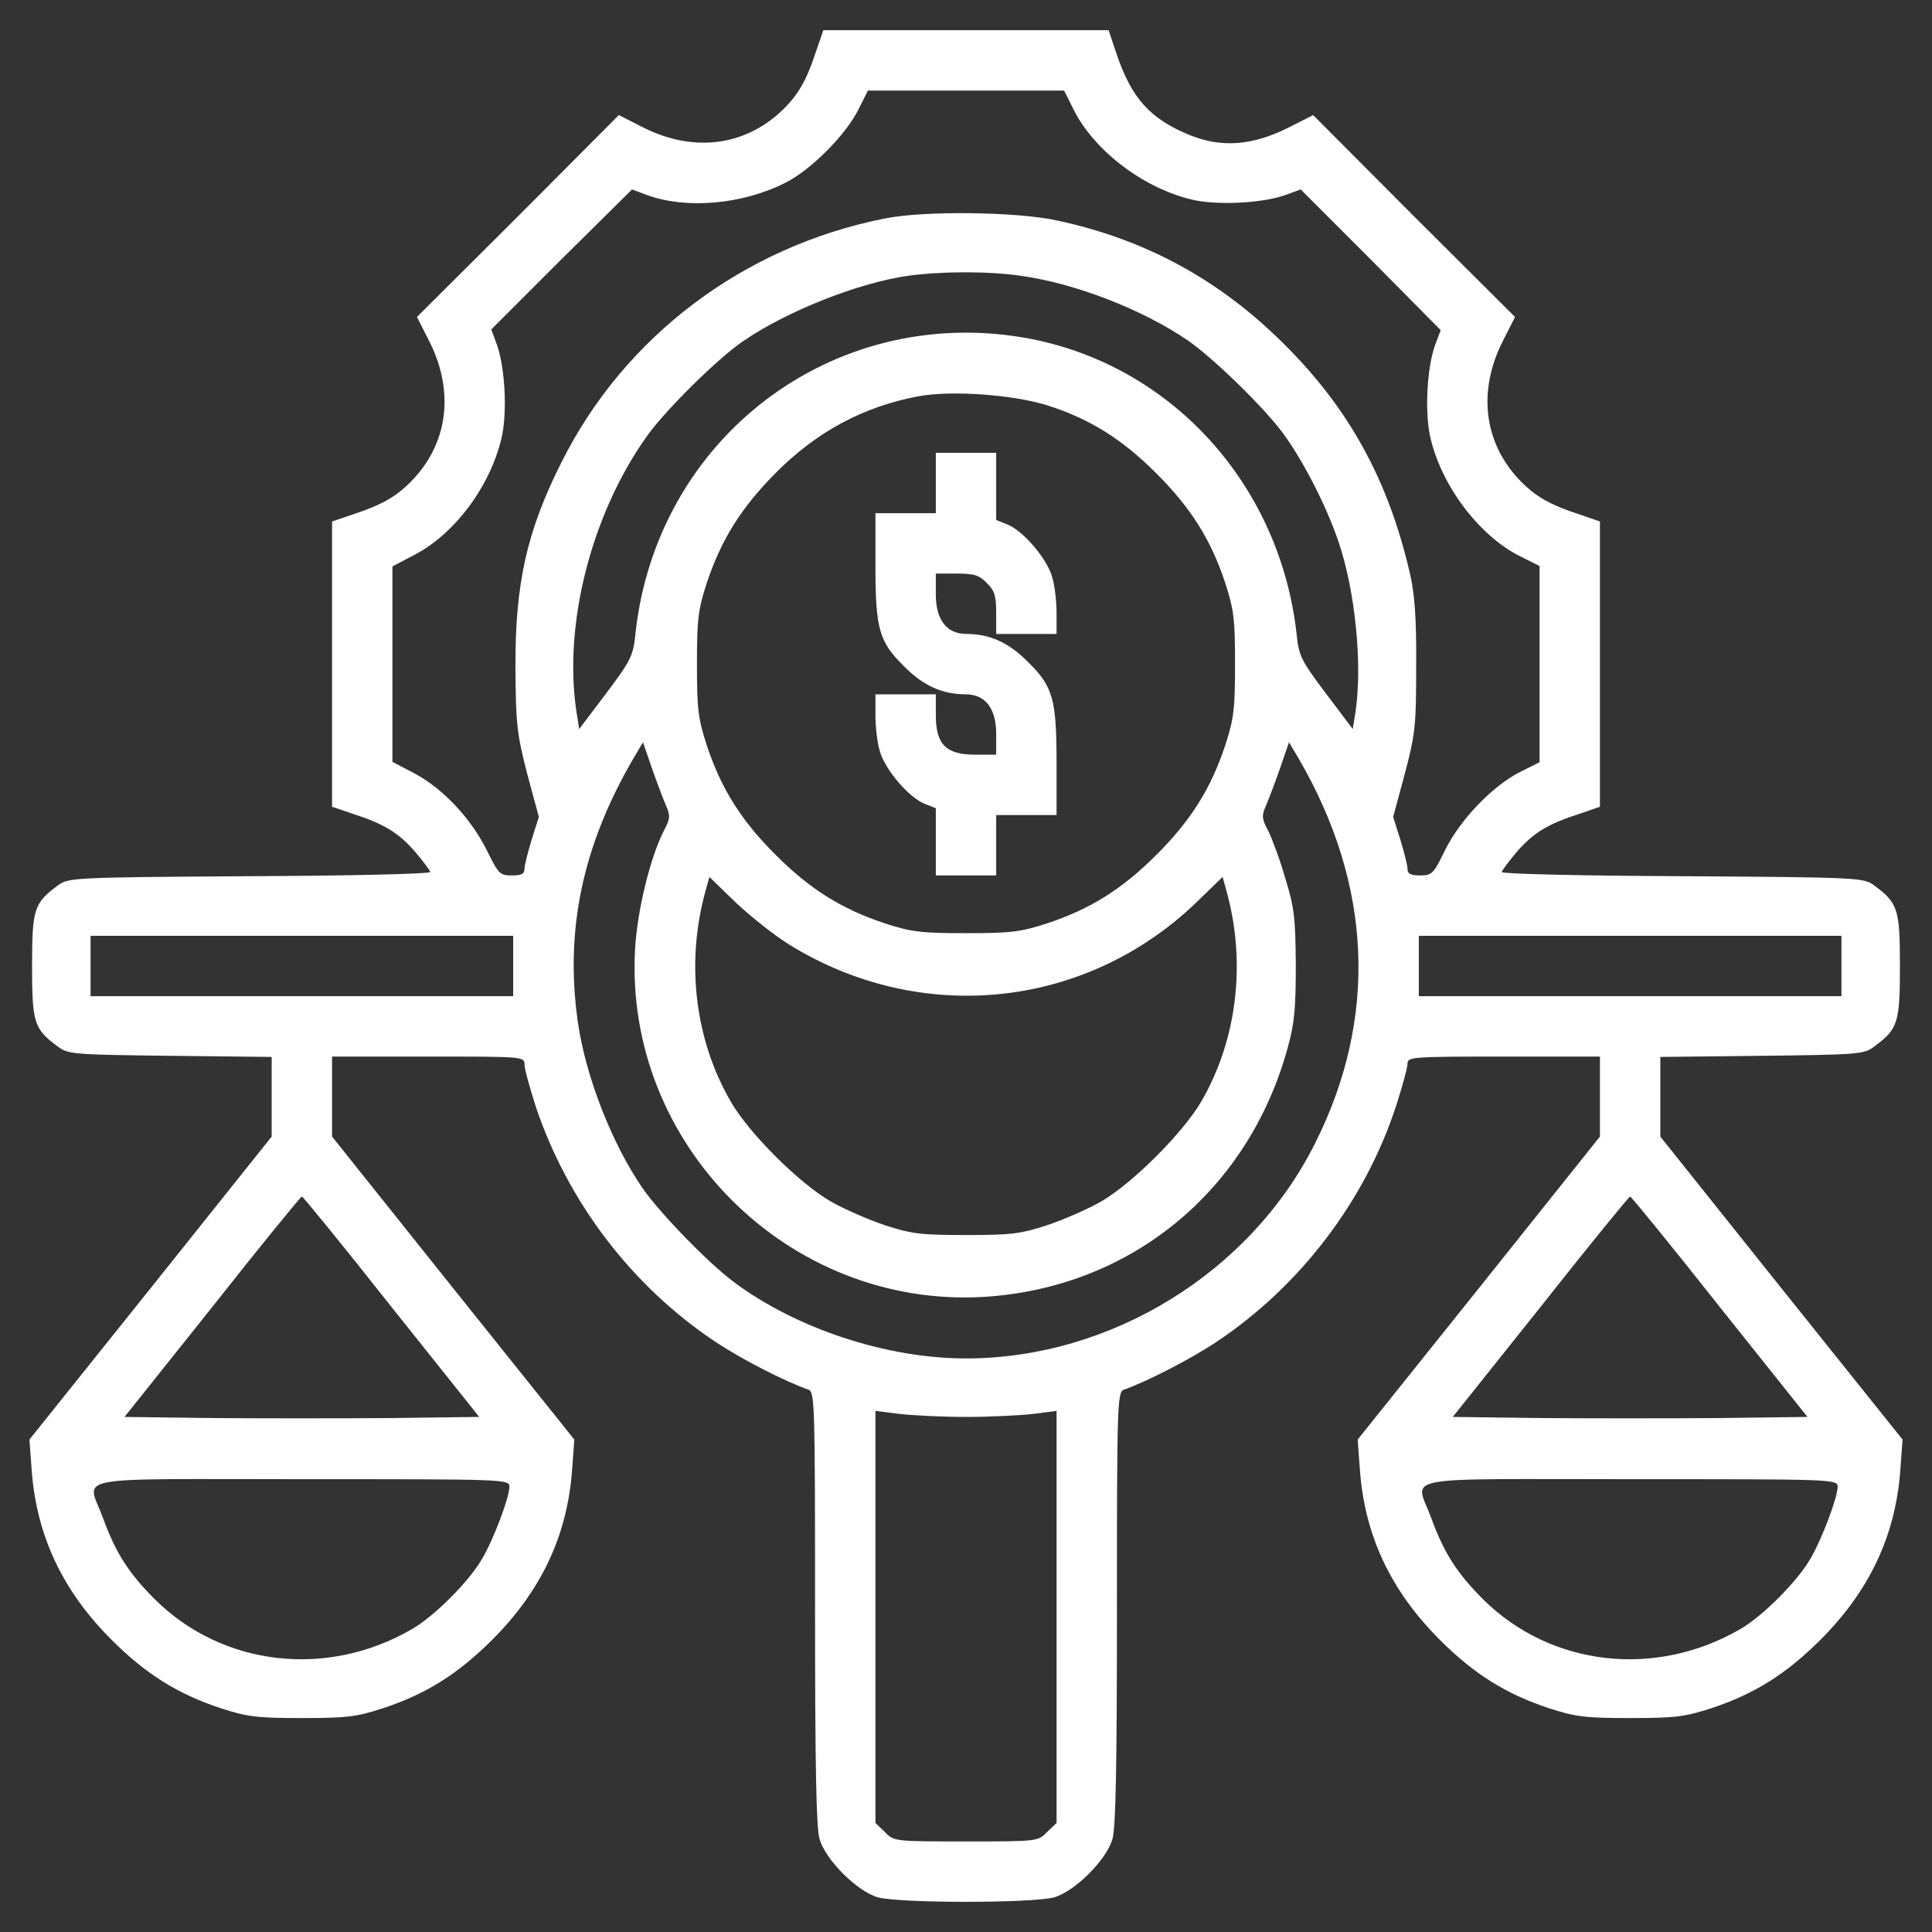 <svg width="120" height="120" viewBox="0 0 120 120" fill="none" xmlns="http://www.w3.org/2000/svg">
<rect x="0" y="0" width="120" height="120" fill="#333333" stroke="none"/>
<path d="M50.719 3.094C50.086 5.039 49.57 5.93 48.469 6.961C46.148 9.094 43.031 9.445 40.008 7.945L38.438 7.148L32.18 13.43L25.898 19.688L26.695 21.258C28.195 24.281 27.844 27.398 25.711 29.719C24.68 30.82 23.789 31.336 21.867 31.969L20.625 32.391V41.25V50.109L21.867 50.531C23.836 51.164 24.727 51.703 25.758 52.875C26.273 53.484 26.719 54.07 26.719 54.164C26.719 54.281 21.656 54.398 15.492 54.422C4.547 54.492 4.242 54.516 3.609 54.984C2.109 56.086 1.992 56.461 1.992 60C1.992 63.539 2.109 63.914 3.609 65.016C4.219 65.484 4.617 65.508 10.57 65.578L16.875 65.648V68.133V70.594L9.352 80.016L1.828 89.414L1.969 91.336C2.273 95.391 3.891 98.812 6.914 101.836C9.047 103.969 11.016 105.211 13.711 106.102C15.375 106.641 15.961 106.711 18.75 106.711C21.539 106.711 22.125 106.641 23.789 106.102C26.484 105.211 28.453 103.969 30.586 101.836C33.609 98.812 35.227 95.391 35.531 91.336L35.672 89.414L28.148 80.016L20.625 70.594V68.109V65.625H26.602C32.508 65.625 32.578 65.625 32.578 66.117C32.578 66.398 32.906 67.57 33.281 68.742C35.273 74.672 39.258 79.898 44.438 83.344C46.055 84.422 48.75 85.805 50.227 86.32C50.602 86.461 50.625 87.328 50.625 99.867C50.625 109.711 50.695 113.531 50.906 114.234C51.281 115.523 53.227 117.469 54.516 117.844C55.828 118.219 64.172 118.219 65.484 117.844C66.773 117.469 68.719 115.523 69.094 114.234C69.305 113.531 69.375 109.711 69.375 99.867C69.375 87.328 69.398 86.461 69.797 86.32C71.25 85.805 73.945 84.422 75.562 83.344C80.766 79.875 84.797 74.578 86.719 68.672C87.094 67.5 87.422 66.328 87.422 66.07C87.422 65.648 87.68 65.625 93.398 65.625H99.375V68.109V70.594L91.852 80.016L84.328 89.414L84.469 91.336C84.773 95.391 86.391 98.812 89.414 101.836C91.547 103.969 93.516 105.211 96.211 106.102C97.875 106.641 98.461 106.711 101.25 106.711C104.039 106.711 104.625 106.641 106.289 106.102C108.984 105.211 110.953 103.969 113.086 101.836C116.109 98.812 117.727 95.391 118.031 91.336L118.172 89.414L110.648 80.016L103.125 70.594V68.133V65.648L109.43 65.578C115.383 65.508 115.781 65.484 116.391 65.016C117.891 63.914 118.008 63.539 118.008 60C118.008 56.461 117.891 56.086 116.391 54.984C115.758 54.516 115.453 54.492 104.508 54.422C98.344 54.398 93.281 54.281 93.281 54.164C93.281 54.07 93.727 53.484 94.242 52.875C95.273 51.703 96.164 51.164 98.156 50.531L99.375 50.109V41.25V32.391L98.156 31.969C96.211 31.336 95.32 30.82 94.289 29.719C92.156 27.398 91.805 24.281 93.305 21.258L94.102 19.688L87.82 13.43L81.562 7.148L79.992 7.945C77.766 9.047 75.867 9.188 73.898 8.391C71.438 7.383 70.289 6.117 69.352 3.352L68.859 1.875H60H51.141L50.719 3.094ZM66.703 6.844C68.016 9.445 71.203 11.812 74.25 12.445C75.797 12.75 78.445 12.609 79.828 12.117L80.789 11.766L85.148 16.125L89.484 20.508L89.133 21.445C88.641 22.805 88.5 25.453 88.805 27C89.438 30.047 91.805 33.234 94.406 34.547L95.625 35.156V41.25V47.344L94.406 47.953C92.695 48.82 90.703 50.906 89.766 52.781C89.039 54.281 88.945 54.375 88.219 54.375C87.609 54.375 87.422 54.281 87.422 53.953C87.422 53.742 87.211 52.922 86.977 52.148L86.531 50.742L87.258 48.047C87.914 45.562 87.961 45.047 87.961 41.367C87.984 38.438 87.867 36.914 87.586 35.672C86.25 29.836 83.789 25.359 79.711 21.328C75.727 17.367 71.133 14.859 65.625 13.688C63.141 13.148 57.375 13.078 54.961 13.57C46.195 15.305 38.789 20.883 34.875 28.711C32.719 33 31.992 36.234 32.016 41.484C32.039 45 32.109 45.586 32.742 48.047L33.469 50.742L33.023 52.148C32.789 52.922 32.578 53.742 32.578 53.953C32.578 54.281 32.391 54.375 31.781 54.375C31.055 54.375 30.961 54.281 30.258 52.852C29.273 50.859 27.539 49.008 25.805 48.07L24.375 47.32V41.25V35.18L25.805 34.43C28.359 33.07 30.562 30.023 31.195 27C31.5 25.453 31.359 22.805 30.867 21.422L30.516 20.461L34.875 16.102L39.258 11.766L40.195 12.117C42.633 13.008 46.125 12.703 48.797 11.344C50.367 10.547 52.5 8.414 53.297 6.844L53.906 5.625H60H66.094L66.703 6.844ZM63.422 17.133C66.797 17.602 71.016 19.242 73.805 21.164C75.328 22.219 78.375 25.172 79.617 26.812C80.883 28.5 82.359 31.359 83.133 33.633C84.188 36.727 84.633 41.32 84.188 44.25L84.023 45.281L82.359 43.078C80.812 41.016 80.672 40.758 80.531 39.352C79.477 30 72.633 22.547 63.633 20.977C51.703 18.914 40.781 27.211 39.469 39.352C39.328 40.758 39.188 41.016 37.641 43.078L35.977 45.281L35.812 44.25C34.969 38.812 36.727 31.922 40.195 27.07C41.367 25.43 44.625 22.219 46.195 21.164C48.914 19.312 53.297 17.578 56.367 17.133C58.406 16.852 61.336 16.828 63.422 17.133ZM65.039 25.172C67.688 26.016 69.68 27.258 71.836 29.414C73.969 31.547 75.211 33.516 76.102 36.211C76.641 37.875 76.711 38.461 76.711 41.25C76.711 44.039 76.641 44.625 76.102 46.289C75.211 48.984 73.969 50.953 71.836 53.086C69.703 55.219 67.734 56.461 65.039 57.352C63.375 57.891 62.789 57.961 60 57.961C57.211 57.961 56.625 57.891 54.961 57.352C52.266 56.461 50.297 55.219 48.164 53.086C46.031 50.953 44.789 48.984 43.898 46.289C43.359 44.625 43.289 44.039 43.289 41.25C43.289 38.461 43.359 37.875 43.898 36.211C44.789 33.539 46.008 31.57 48.164 29.391C50.719 26.812 53.648 25.242 57.07 24.609C59.133 24.234 62.93 24.516 65.039 25.172ZM41.32 49.922C41.648 50.672 41.648 50.812 41.227 51.609C40.383 53.273 39.586 56.531 39.445 58.945C38.766 71.062 48.961 81.234 61.055 80.555C70.195 80.016 77.555 73.992 79.992 65.039C80.414 63.516 80.484 62.555 80.484 59.883C80.461 57.023 80.391 56.344 79.828 54.539C79.5 53.391 79.008 52.078 78.773 51.609C78.352 50.812 78.352 50.672 78.68 49.922C78.867 49.477 79.266 48.422 79.547 47.602L80.062 46.102L80.672 47.133C85.242 54.984 85.594 63.234 81.68 71.016C77.672 79.031 69 84.375 60 84.375C55.055 84.375 49.453 82.523 45.562 79.617C43.922 78.375 40.969 75.328 39.914 73.805C37.992 71.016 36.352 66.797 35.883 63.422C35.086 57.75 36.188 52.523 39.328 47.133L39.938 46.102L40.453 47.602C40.734 48.422 41.133 49.477 41.32 49.922ZM49.008 58.664C57.188 63.727 67.43 62.672 74.32 56.039L75.938 54.469L76.172 55.312C77.414 59.766 76.852 64.57 74.602 68.438C73.453 70.383 70.383 73.453 68.438 74.602C67.594 75.094 66.07 75.75 65.039 76.102C63.375 76.641 62.789 76.711 60 76.711C57.211 76.711 56.625 76.641 54.961 76.102C53.93 75.75 52.406 75.094 51.562 74.602C49.594 73.453 46.523 70.383 45.398 68.438C43.148 64.57 42.586 59.766 43.828 55.312L44.062 54.469L45.68 56.039C46.57 56.883 48.07 58.078 49.008 58.664ZM31.875 60V61.875H18.75H5.625V60V58.125H18.75H31.875V60ZM114.375 60V61.875H101.25H88.125V60V58.125H101.25H114.375V60ZM24.305 81.164L29.766 88.008L24.258 88.078C21.234 88.102 16.266 88.102 13.242 88.078L7.734 88.008L13.195 81.164C16.172 77.391 18.68 74.32 18.75 74.32C18.82 74.32 21.328 77.391 24.305 81.164ZM106.805 81.164L112.266 88.008L106.758 88.078C103.734 88.102 98.766 88.102 95.742 88.078L90.234 88.008L95.695 81.164C98.672 77.391 101.18 74.32 101.25 74.32C101.32 74.32 103.828 77.391 106.805 81.164ZM60 88.008C61.477 88.008 63.352 87.914 64.172 87.82L65.625 87.633V100.43V113.227L65.039 113.789C64.477 114.375 64.43 114.375 60 114.375C55.57 114.375 55.523 114.375 54.961 113.789L54.375 113.227V100.43V87.633L55.852 87.82C56.648 87.914 58.523 88.008 60 88.008ZM31.641 92.344C31.641 93 30.656 95.625 29.93 96.844C29.133 98.227 27 100.359 25.641 101.156C20.367 104.25 13.852 103.523 9.633 99.352C7.992 97.711 7.195 96.469 6.398 94.289C5.414 91.594 3.961 91.875 18.75 91.875C31.383 91.875 31.641 91.875 31.641 92.344ZM114.141 92.344C114.141 93 113.156 95.625 112.43 96.844C111.633 98.227 109.5 100.359 108.141 101.156C102.867 104.25 96.352 103.523 92.133 99.352C90.492 97.711 89.695 96.469 88.898 94.289C87.914 91.594 86.461 91.875 101.25 91.875C113.883 91.875 114.141 91.875 114.141 92.344Z" fill="white"/>
<path d="M58.125 30V31.875H56.25H54.375V35.062C54.375 39.047 54.586 39.844 56.133 41.367C57.328 42.586 58.523 43.125 59.977 43.125C61.195 43.125 61.875 43.992 61.875 45.586V46.875H60.586C58.758 46.875 58.125 46.242 58.125 44.414V43.125H56.25H54.375V44.438C54.375 45.164 54.492 46.172 54.656 46.688C54.984 47.812 56.438 49.523 57.422 49.922L58.125 50.203V52.289V54.375H60H61.875V52.5V50.625H63.75H65.625V47.438C65.625 43.453 65.414 42.656 63.867 41.133C62.672 39.914 61.477 39.375 60.023 39.375C58.805 39.375 58.125 38.508 58.125 36.914V35.625H59.414C60.492 35.625 60.82 35.719 61.289 36.211C61.781 36.68 61.875 37.008 61.875 38.086V39.375H63.75H65.625V38.062C65.625 37.336 65.508 36.328 65.344 35.812C65.016 34.688 63.562 32.977 62.578 32.578L61.875 32.297V30.211V28.125H60H58.125V30Z" fill="white"/>
</svg>
